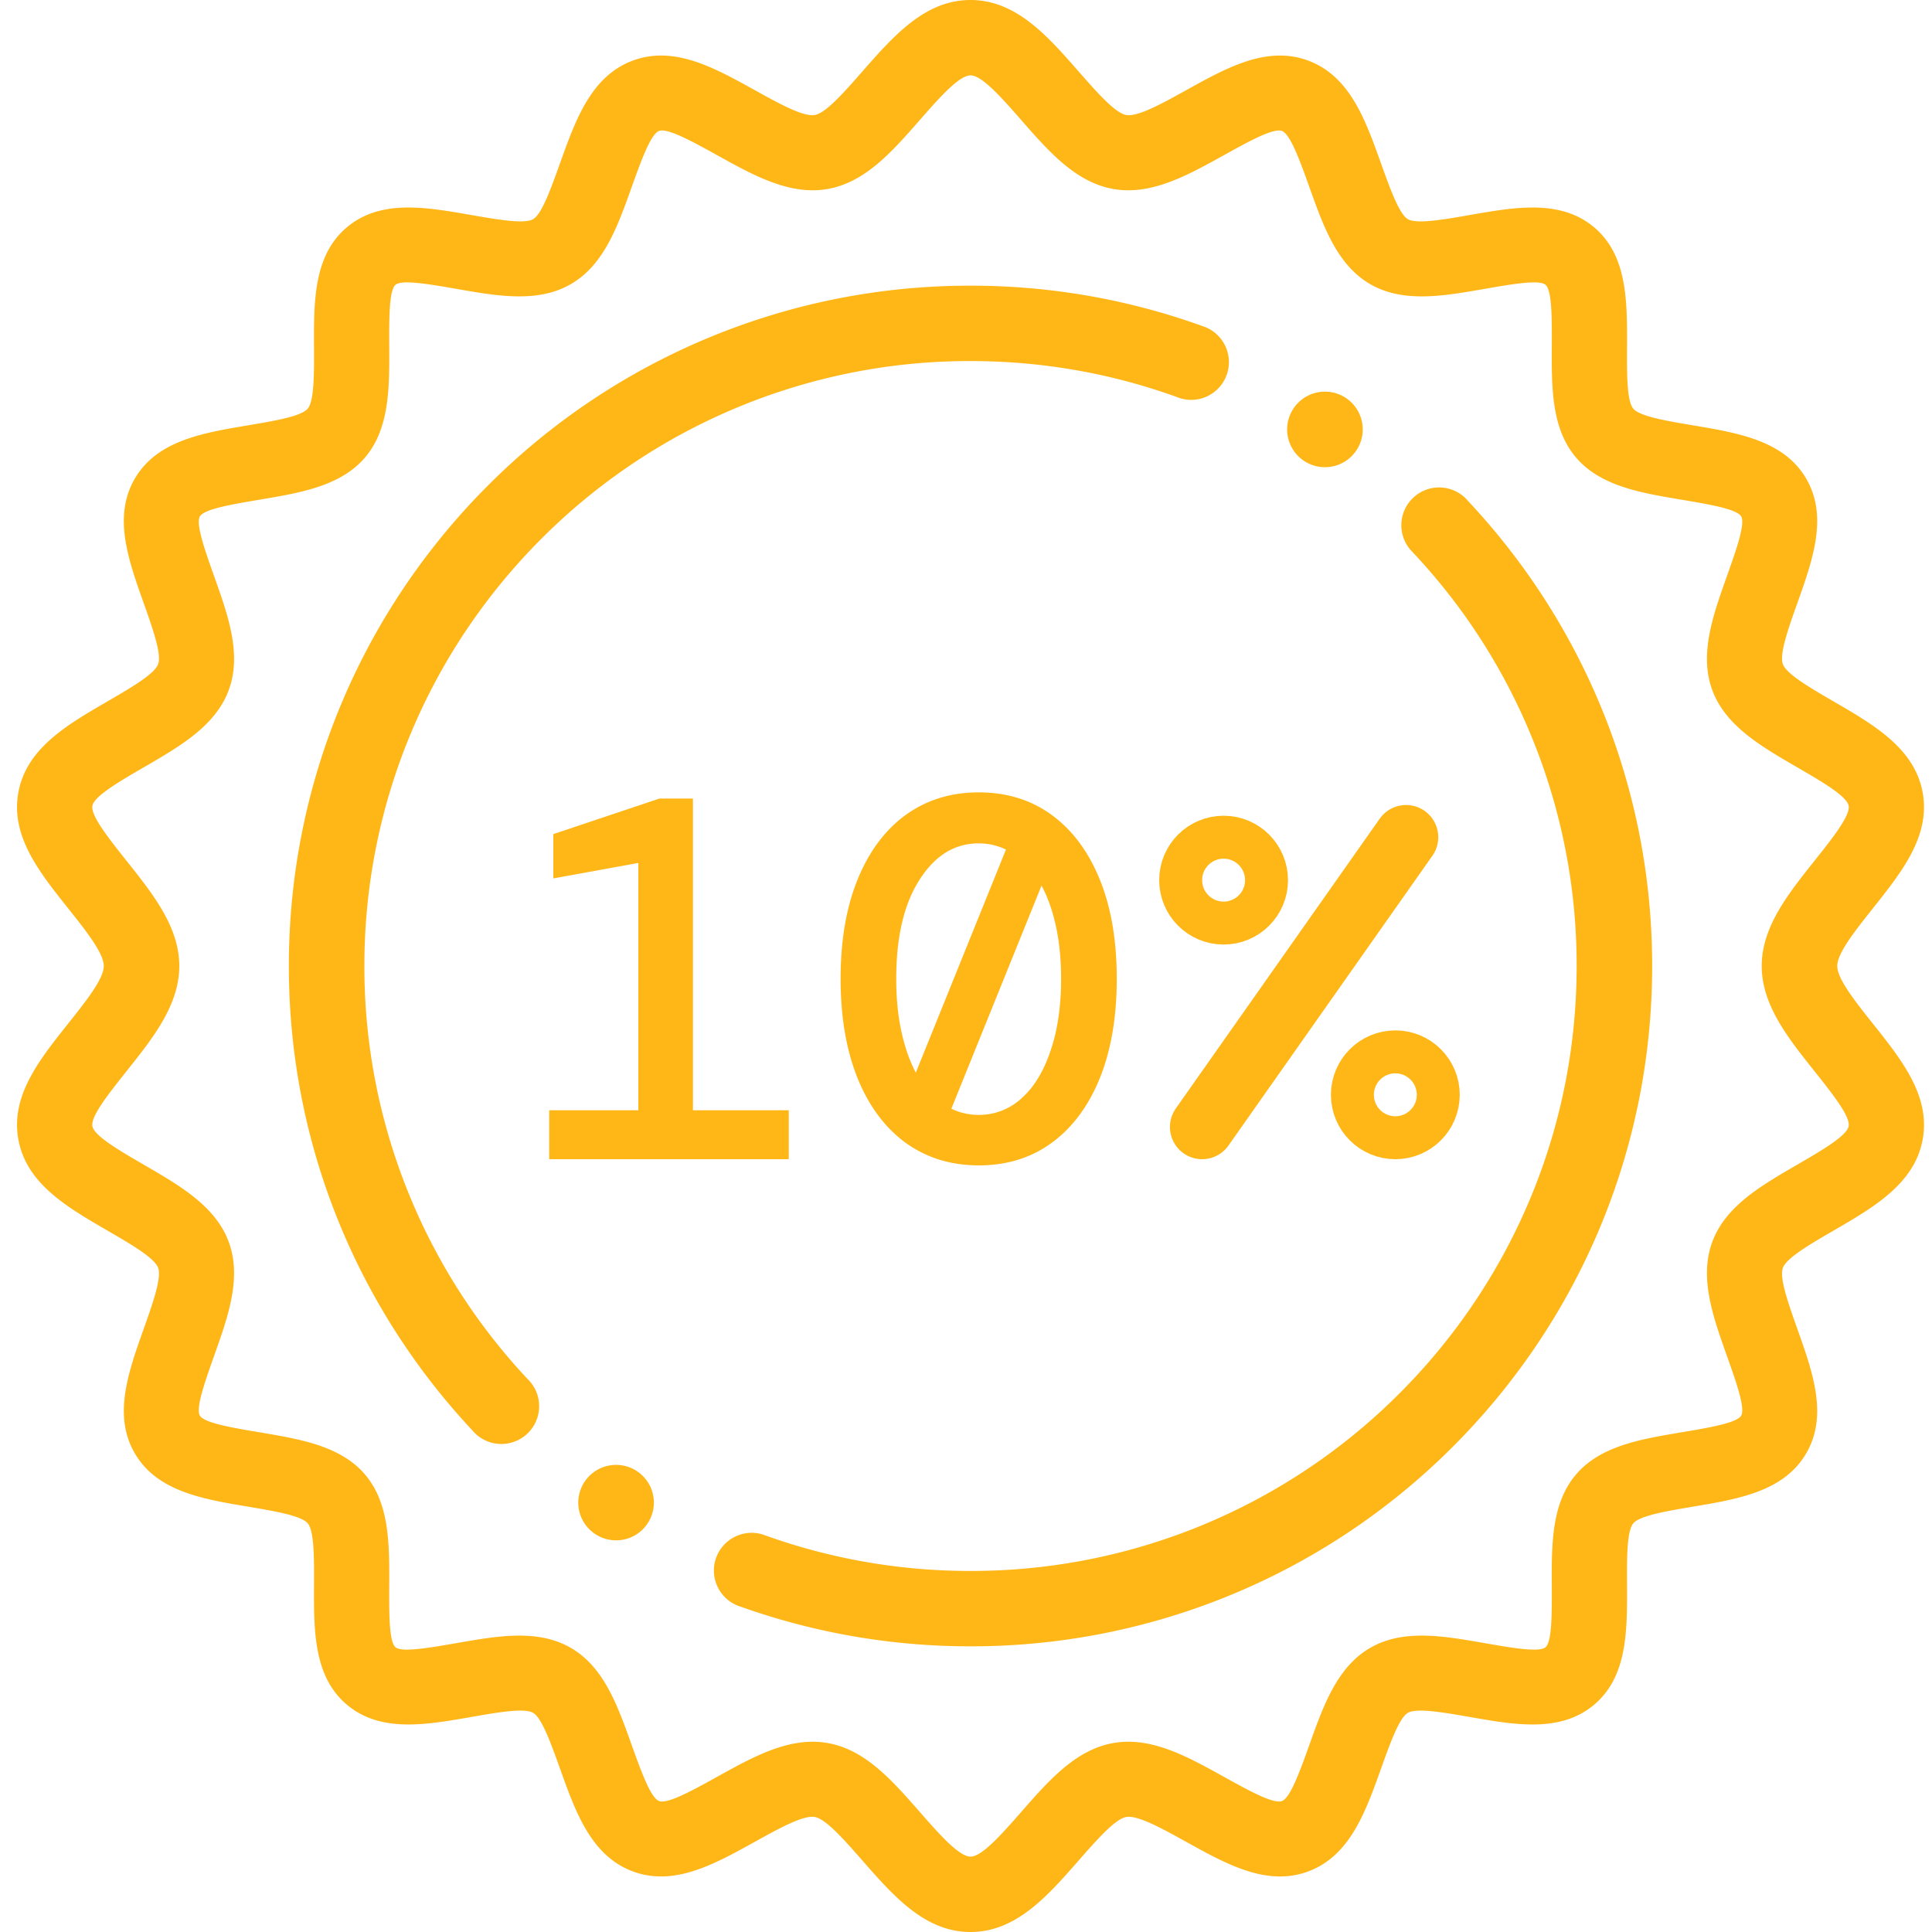 <svg width="90" height="90" fill="none" xmlns="http://www.w3.org/2000/svg"><path fill-rule="evenodd" clip-rule="evenodd" d="M45.21 0c2.118 0 3.579 1.666 5.026 3.317.858.978 1.707 1.947 2.228 2.04.532.098 1.675-.536 2.812-1.166 1.88-1.043 3.75-2.08 5.665-1.368 1.936.72 2.661 2.745 3.383 4.764.428 1.195.854 2.385 1.261 2.623.409.239 1.663.02 2.915-.199 2.102-.367 4.202-.734 5.761.578 1.55 1.306 1.541 3.438 1.532 5.57-.006 1.26-.012 2.518.293 2.878.304.361 1.547.57 2.79.779 2.11.355 4.224.71 5.258 2.471 1.031 1.757.32 3.762-.394 5.773-.43 1.206-.86 2.417-.686 2.882.174.463 1.274 1.102 2.38 1.744 1.873 1.087 3.758 2.181 4.132 4.235.367 2.019-.97 3.697-2.318 5.392-.827 1.04-1.661 2.088-1.661 2.687 0 .6.834 1.648 1.661 2.688 1.349 1.694 2.685 3.372 2.318 5.391-.374 2.054-2.259 3.148-4.133 4.236-1.105.641-2.205 1.28-2.379 1.744-.173.465.257 1.675.686 2.882.714 2.011 1.425 4.015.394 5.772-1.034 1.762-3.148 2.117-5.258 2.471-1.243.21-2.486.418-2.79.779-.305.36-.299 1.62-.293 2.878.01 2.132.019 4.264-1.532 5.57-1.559 1.312-3.659.946-5.761.578-1.252-.218-2.507-.437-2.915-.199-.407.238-.833 1.43-1.26 2.624-.723 2.019-1.448 4.044-3.384 4.764-1.915.711-3.785-.326-5.665-1.368-1.137-.63-2.28-1.264-2.813-1.167-.52.094-1.37 1.063-2.227 2.04C48.79 88.333 47.328 90 45.21 90c-2.117 0-3.578-1.666-5.026-3.317-.857-.978-1.707-1.947-2.227-2.04-.533-.098-1.676.536-2.813 1.166-1.88 1.043-3.75 2.08-5.664 1.368-1.937-.72-2.661-2.745-3.384-4.764-.428-1.194-.854-2.385-1.261-2.623-.408-.239-1.662-.02-2.915.2-2.102.366-4.202.733-5.761-.58-1.55-1.305-1.541-3.438-1.531-5.57.006-1.258.011-2.517-.293-2.877-.305-.361-1.547-.57-2.791-.779-2.11-.354-4.224-.71-5.258-2.471-1.03-1.757-.319-3.762.395-5.773.429-1.206.858-2.417.685-2.882-.173-.463-1.273-1.102-2.38-1.744-1.873-1.087-3.758-2.181-4.131-4.235-.368-2.019.968-3.698 2.317-5.392.827-1.04 1.662-2.088 1.662-2.688 0-.598-.834-1.647-1.662-2.687C1.823 40.618.487 38.94.855 36.92c.373-2.053 2.258-3.147 4.132-4.235 1.106-.642 2.206-1.28 2.379-1.744.173-.465-.256-1.675-.685-2.882-.714-2.011-1.426-4.015-.395-5.772 1.034-1.762 3.148-2.117 5.258-2.471 1.244-.21 2.486-.418 2.79-.779.305-.36.3-1.62.294-2.878-.01-2.132-.02-4.265 1.531-5.57 1.559-1.312 3.659-.946 5.761-.578 1.253.218 2.507.437 2.915.199.407-.238.833-1.43 1.26-2.624.723-2.018 1.449-4.044 3.385-4.764 1.915-.711 3.784.326 5.664 1.368 1.137.63 2.28 1.264 2.813 1.167.52-.094 1.37-1.063 2.227-2.04C41.632 1.667 43.094 0 45.21 0zm21.826 22.707a1.76 1.76 0 00-1.344 2.892l.004.007A28.052 28.052 0 0173.446 45c0 7.782-3.16 14.827-8.27 19.927a28.174 28.174 0 01-19.966 8.254 28.23 28.23 0 01-9.677-1.698l-.004-.002a1.76 1.76 0 00-2.273 1.683 1.76 1.76 0 001.26 1.685 31.757 31.757 0 0010.694 1.843 31.687 31.687 0 0022.453-9.283C73.41 61.674 76.964 53.751 76.964 45c0-8.374-3.255-15.99-8.57-21.655a1.76 1.76 0 00-1.358-.638zm-5.316-4.462a1.76 1.76 0 00-1.76 1.758 1.76 1.76 0 003.522 0 1.76 1.76 0 00-1.762-1.758zm-5.716-3.059a31.753 31.753 0 00-10.794-1.878 31.685 31.685 0 00-22.453 9.283C17.01 28.326 13.456 36.249 13.456 45c0 8.356 3.241 15.957 8.536 21.619a1.76 1.76 0 102.7-2.258v-.001l-.007-.008a1.584 1.584 0 00-.11-.115A28.054 28.054 0 0116.974 45c0-7.782 3.16-14.828 8.27-19.927a28.174 28.174 0 0119.966-8.254c3.37 0 6.601.589 9.597 1.67.212.09.446.139.69.139a1.759 1.759 0 00.506-3.441zM28.7 68.24a1.76 1.76 0 00-1.762 1.757c0 .971.79 1.758 1.762 1.758a1.76 1.76 0 001.76-1.758 1.76 1.76 0 00-1.76-1.757zM47.599 5.622c-.921-1.051-1.85-2.111-2.388-2.111-.538 0-1.468 1.06-2.389 2.11C41.561 7.06 40.31 8.487 38.575 8.8c-1.761.32-3.452-.619-5.134-1.552-1.173-.65-2.339-1.296-2.738-1.148-.393.146-.845 1.408-1.295 2.666-.64 1.788-1.279 3.572-2.8 4.46-1.533.897-3.414.569-5.292.24-1.297-.225-2.593-.452-2.889-.202-.306.258-.301 1.57-.295 2.882.01 1.905.017 3.81-1.118 5.154-1.131 1.34-3.011 1.656-4.893 1.972-1.302.219-2.608.438-2.81.785-.203.344.239 1.588.682 2.837.639 1.798 1.28 3.602.657 5.268-.613 1.644-2.254 2.597-3.904 3.555-1.177.682-2.36 1.37-2.442 1.821-.084.458.763 1.521 1.616 2.594C7.131 41.653 8.352 43.187 8.352 45c0 1.813-1.22 3.347-2.432 4.868-.853 1.073-1.7 2.136-1.616 2.594.081.452 1.265 1.139 2.442 1.822 1.65.957 3.29 1.91 3.904 3.554.622 1.667-.018 3.47-.657 5.269-.443 1.248-.885 2.492-.683 2.837.203.346 1.508.566 2.811.784 1.883.317 3.761.632 4.893 1.972 1.135 1.343 1.127 3.249 1.118 5.155-.006 1.311-.012 2.623.295 2.882.297.249 1.592.023 2.89-.203 1.877-.328 3.758-.657 5.29.24 1.522.888 2.16 2.672 2.8 4.46.45 1.258.903 2.52 1.296 2.666.4.148 1.565-.498 2.738-1.148 1.682-.933 3.373-1.87 5.134-1.551 1.736.313 2.986 1.74 4.247 3.178.921 1.05 1.85 2.11 2.389 2.11.537 0 1.467-1.06 2.388-2.11 1.26-1.438 2.512-2.865 4.246-3.178 1.761-.32 3.453.618 5.135 1.55 1.173.651 2.339 1.297 2.738 1.149.393-.146.845-1.409 1.295-2.666.64-1.788 1.279-3.571 2.8-4.46 1.532-.897 3.413-.569 5.29-.24 1.299.226 2.594.453 2.891.203.306-.26.3-1.57.295-2.882-.01-1.906-.018-3.812 1.118-5.155 1.131-1.34 3.01-1.655 4.892-1.972 1.303-.218 2.609-.438 2.812-.784.202-.345-.24-1.589-.684-2.837-.638-1.798-1.278-3.602-.657-5.269.614-1.644 2.255-2.597 3.904-3.554 1.177-.683 2.36-1.37 2.443-1.822.083-.458-.763-1.521-1.617-2.594-1.21-1.521-2.432-3.055-2.432-4.868 0-1.813 1.222-3.347 2.432-4.868.854-1.073 1.7-2.136 1.617-2.594-.082-.452-1.266-1.139-2.443-1.821-1.649-.958-3.29-1.91-3.904-3.555-.621-1.666.02-3.47.657-5.268.444-1.248.886-2.493.684-2.837-.203-.347-1.509-.566-2.812-.785-1.882-.316-3.76-.632-4.892-1.972-1.136-1.343-1.127-3.249-1.118-5.154.006-1.312.011-2.624-.295-2.882-.297-.25-1.593-.023-2.89.203-1.878.328-3.759.656-5.29-.24-1.523-.89-2.161-2.673-2.8-4.461-.45-1.258-.903-2.52-1.296-2.666-.4-.148-1.566.498-2.738 1.148-1.683.933-3.374 1.871-5.135 1.552-1.735-.314-2.985-1.74-4.246-3.178z" fill="#FFB617"/><path d="M25.584 54v-2.28h4.152V40.2l-3.96.72v-2.064L30.72 37.2h1.56v14.52h4.464V54h-11.16zm20.007.288c-1.296 0-2.432-.352-3.408-1.056-.96-.704-1.704-1.704-2.232-3-.528-1.312-.792-2.856-.792-4.632 0-1.792.264-3.336.792-4.632.528-1.296 1.272-2.296 2.232-3 .976-.704 2.112-1.056 3.408-1.056 1.312 0 2.448.352 3.408 1.056.96.704 1.704 1.704 2.232 3 .528 1.296.792 2.84.792 4.632 0 1.776-.264 3.32-.792 4.632-.528 1.296-1.272 2.296-2.232 3-.96.704-2.096 1.056-3.408 1.056zM41.75 45.6c0 .896.08 1.712.24 2.448.16.736.384 1.376.672 1.92l4.2-10.392a2.903 2.903 0 00-1.272-.288c-1.12 0-2.04.568-2.76 1.704-.72 1.12-1.08 2.656-1.08 4.608zm3.84 6.336a2.91 2.91 0 001.992-.768c.576-.512 1.024-1.24 1.344-2.184.336-.96.504-2.088.504-3.384 0-.896-.08-1.712-.24-2.448-.16-.736-.384-1.368-.672-1.896l-4.2 10.392c.4.192.824.288 1.272.288z" fill="#FFB617"/><path d="M65.5 39L56 52.5" stroke="#FFB617" stroke-width="3" stroke-linecap="round" stroke-linejoin="round"/><circle cx="57" cy="41" r="2" stroke="#FFB617" stroke-width="2"/><circle cx="65" cy="51" r="2" stroke="#FFB617" stroke-width="2"/></svg>